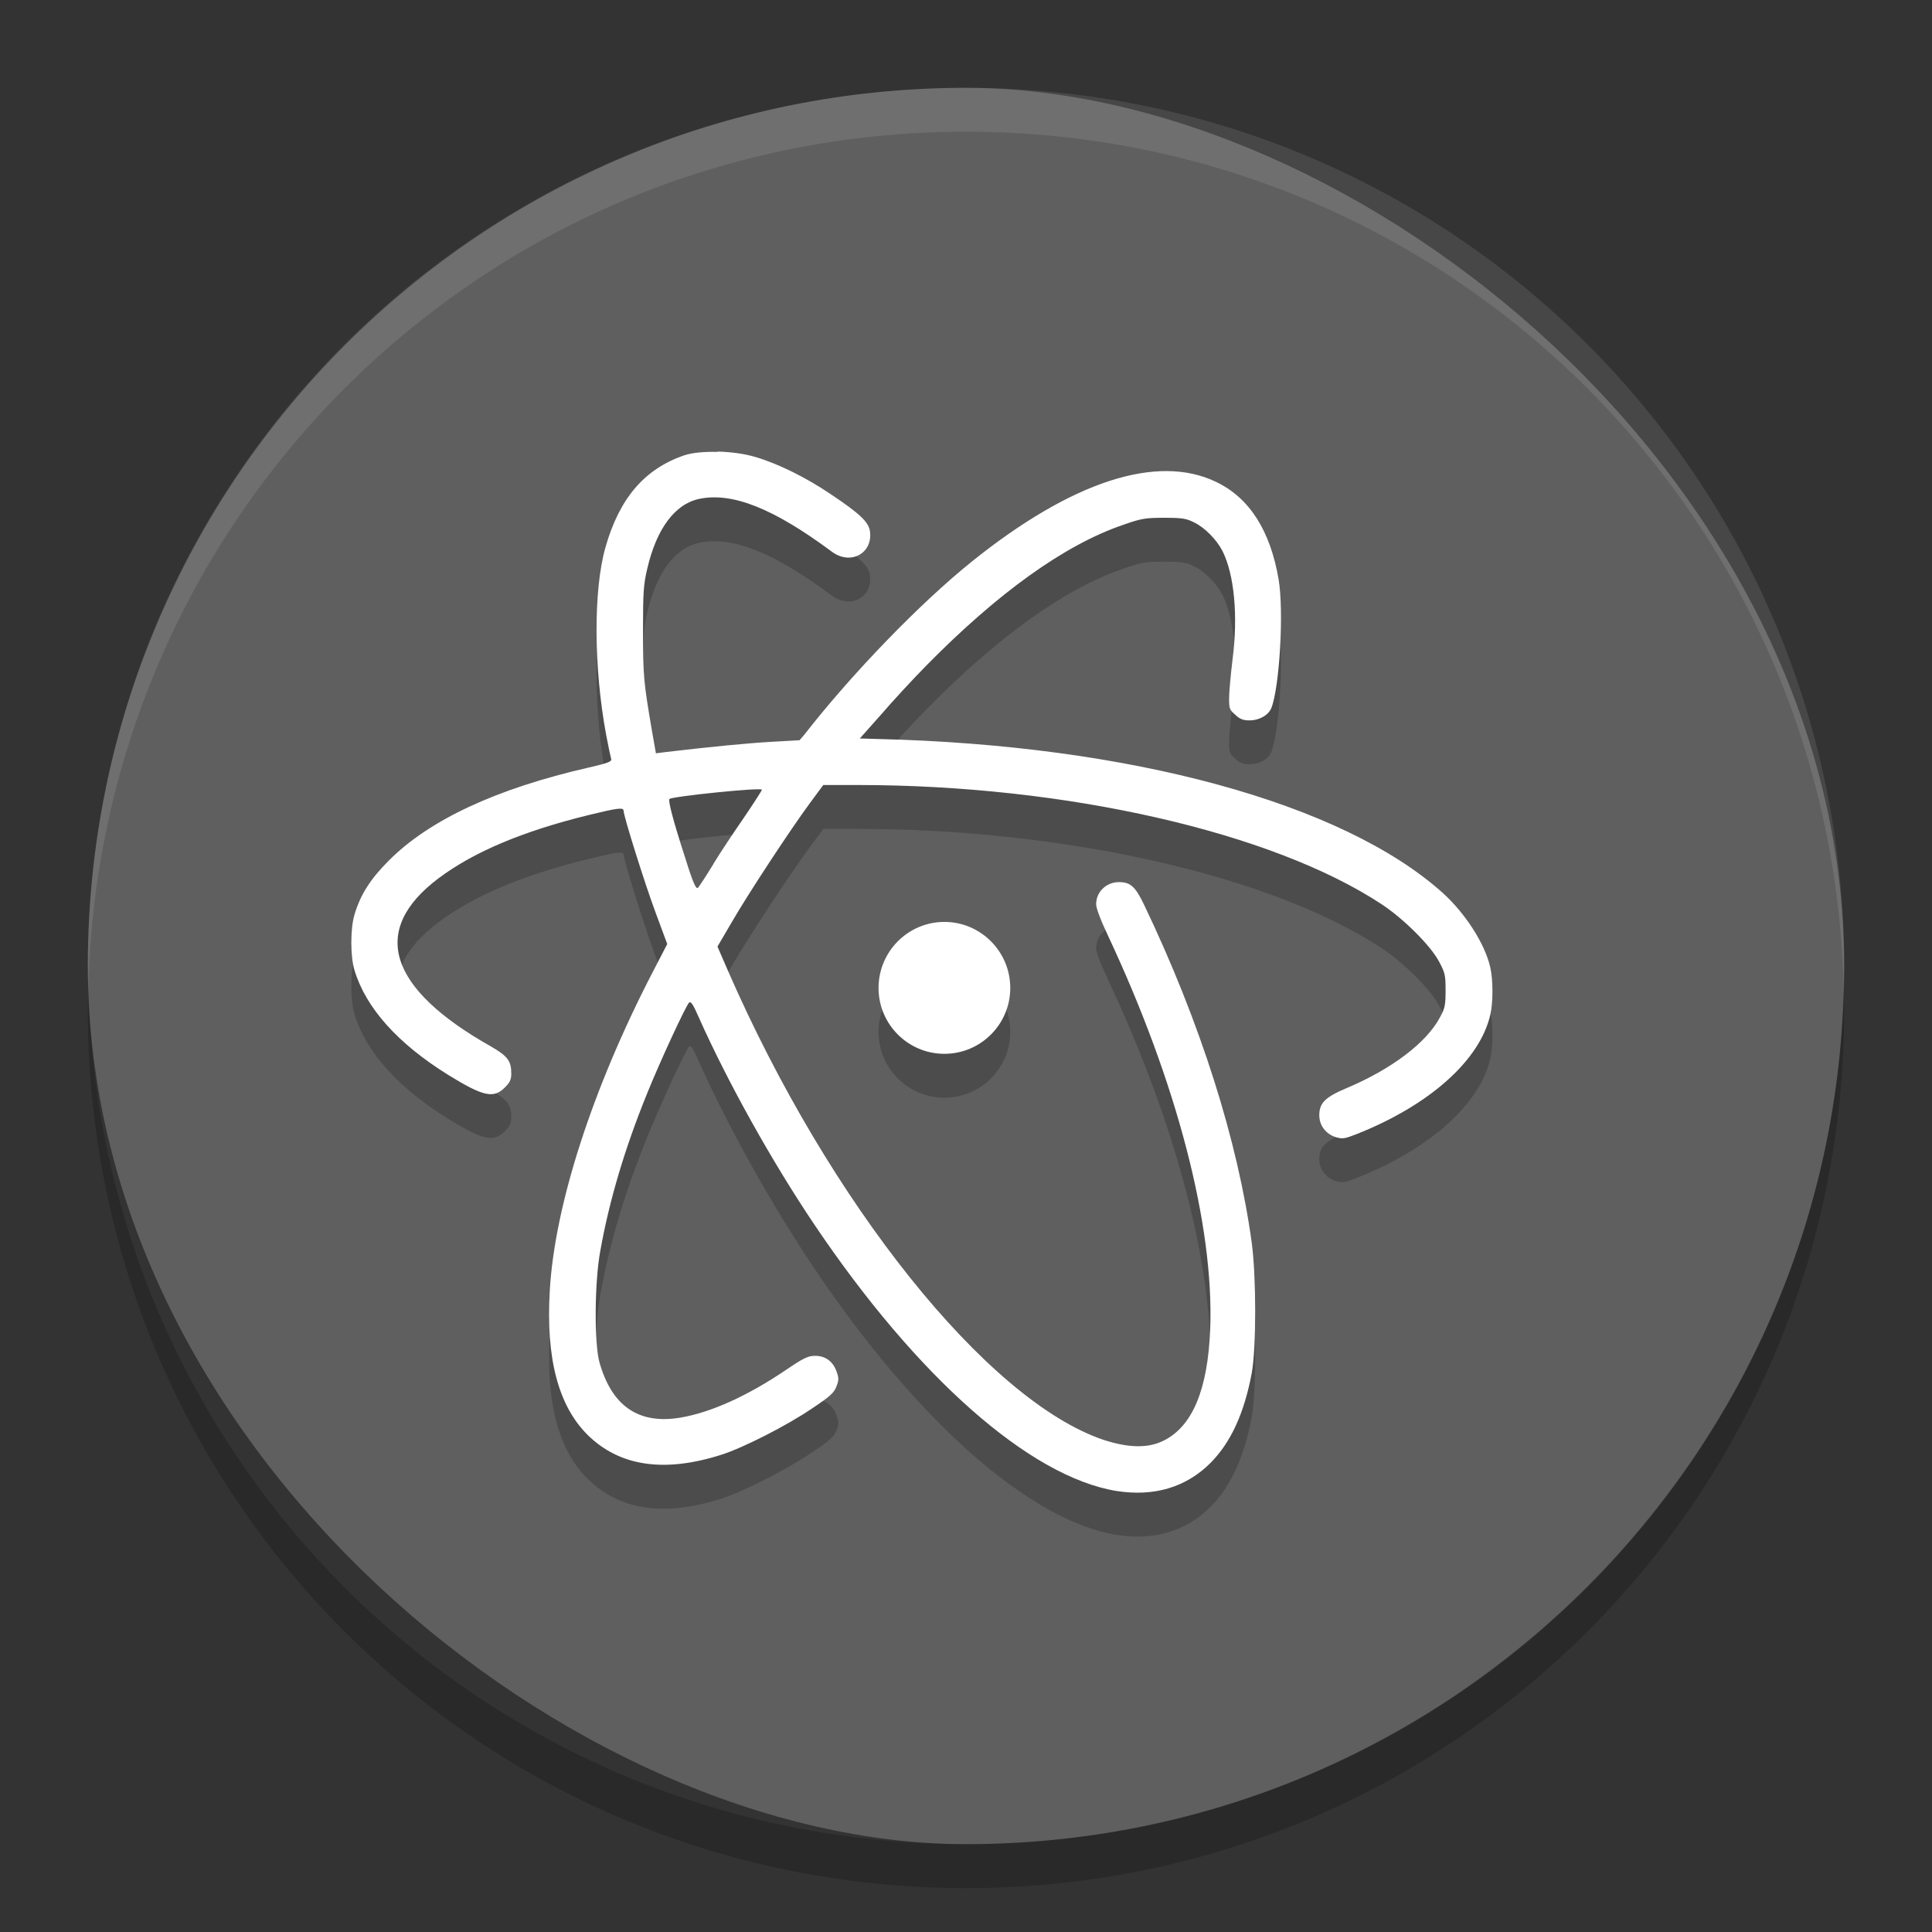 <svg xmlns="http://www.w3.org/2000/svg" width="22" height="22" version="1">
 <rect width="100%" height="100%" fill="#333333" stroke="none"/>
 <rect style="fill:#5f5f5f" width="20" height="20" x="-21" y="-21" rx="10" ry="10" transform="matrix(0,-1,-1,0,0,0)"/>
 <path style="opacity:0.2" d="m 8.172,5.646 c -0.148,-0.004 -0.288,0.008 -0.381,0.039 -0.455,0.156 -0.74,0.492 -0.898,1.053 -0.137,0.488 -0.133,1.367 0.01,2.133 0.025,0.133 0.051,0.254 0.057,0.273 0.007,0.028 -0.041,0.047 -0.256,0.096 -1.051,0.24 -1.818,0.598 -2.279,1.062 -0.207,0.207 -0.322,0.387 -0.389,0.615 -0.047,0.159 -0.047,0.472 0,0.629 0.129,0.43 0.492,0.836 1.066,1.193 0.399,0.246 0.517,0.272 0.646,0.143 0.06,-0.06 0.074,-0.088 0.074,-0.16 0,-0.141 -0.043,-0.197 -0.23,-0.305 -1.175,-0.662 -1.383,-1.326 -0.598,-1.916 0.399,-0.299 0.955,-0.535 1.705,-0.719 0.329,-0.08 0.402,-0.092 0.402,-0.049 0,0.059 0.242,0.832 0.367,1.166 L 7.598,11.25 7.428,11.578 c -0.679,1.312 -1.115,2.65 -1.168,3.629 -0.043,0.754 0.094,1.293 0.426,1.627 0.363,0.363 0.875,0.441 1.533,0.23 0.248,-0.08 0.74,-0.33 1.027,-0.525 0.207,-0.139 0.252,-0.179 0.279,-0.252 0.028,-0.072 0.028,-0.096 0,-0.172 -0.041,-0.114 -0.127,-0.176 -0.244,-0.176 -0.076,0 -0.129,0.023 -0.324,0.156 -0.444,0.301 -0.86,0.488 -1.205,0.547 -0.478,0.082 -0.785,-0.129 -0.926,-0.629 -0.06,-0.217 -0.057,-0.912 0.01,-1.271 0.102,-0.572 0.279,-1.166 0.533,-1.791 0.15,-0.371 0.438,-0.992 0.477,-1.033 0.019,-0.021 0.045,0.014 0.109,0.162 0.329,0.738 0.83,1.639 1.32,2.367 1.17,1.737 2.451,2.869 3.438,3.031 0.429,0.067 0.791,-0.04 1.072,-0.32 0.231,-0.234 0.383,-0.564 0.469,-1.023 0.052,-0.287 0.052,-1.09 0,-1.482 -0.16,-1.17 -0.586,-2.512 -1.225,-3.848 -0.1,-0.209 -0.156,-0.26 -0.285,-0.26 -0.144,-0.002 -0.262,0.11 -0.262,0.25 0,0.049 0.051,0.181 0.133,0.355 0.787,1.677 1.209,3.301 1.166,4.475 -0.026,0.7 -0.203,1.119 -0.533,1.281 -0.173,0.086 -0.393,0.084 -0.682,-0.01 -1.327,-0.449 -3.123,-2.695 -4.281,-5.352 L 8.17,11.279 8.338,10.992 C 8.527,10.666 9.006,9.938 9.227,9.639 L 9.375,9.439 l 0.391,0 c 2.373,0 4.723,0.537 5.969,1.359 0.254,0.168 0.562,0.477 0.654,0.656 0.067,0.125 0.072,0.156 0.072,0.322 -1e-6,0.163 -0.006,0.203 -0.061,0.303 -0.152,0.293 -0.555,0.597 -1.072,0.814 -0.24,0.102 -0.305,0.168 -0.305,0.307 -10e-7,0.117 0.076,0.215 0.191,0.25 0.074,0.021 0.099,0.017 0.232,-0.035 0.836,-0.331 1.408,-0.844 1.525,-1.363 0.033,-0.141 0.031,-0.405 -0.002,-0.541 -0.062,-0.268 -0.285,-0.613 -0.541,-0.844 -1.141,-1.024 -3.561,-1.683 -6.432,-1.752 l -0.205,-0.006 0.24,-0.27 c 0.129,-0.15 0.36,-0.401 0.518,-0.561 0.817,-0.83 1.574,-1.373 2.236,-1.6 0.211,-0.074 0.254,-0.082 0.473,-0.082 0.203,0 0.252,0.008 0.34,0.053 0.119,0.057 0.254,0.193 0.322,0.324 0.135,0.268 0.18,0.738 0.115,1.238 -0.021,0.172 -0.039,0.371 -0.039,0.439 0,0.116 0.004,0.133 0.07,0.189 0.054,0.051 0.092,0.064 0.162,0.064 0.114,0 0.218,-0.061 0.25,-0.143 0.093,-0.242 0.143,-1.099 0.082,-1.461 -0.094,-0.555 -0.332,-0.93 -0.711,-1.111 -0.67,-0.324 -1.642,-0.008 -2.777,0.902 -0.594,0.476 -1.375,1.285 -1.914,1.977 l -0.053,0.062 -0.318,0.018 c -0.268,0.015 -0.703,0.057 -1.209,0.117 l -0.109,0.014 -0.047,-0.268 c -0.091,-0.533 -0.1,-0.613 -0.1,-1.123 0,-0.448 0.006,-0.533 0.049,-0.713 0.105,-0.453 0.314,-0.734 0.59,-0.793 0.379,-0.08 0.85,0.11 1.51,0.6 0.211,0.159 0.467,0.023 0.436,-0.227 -0.013,-0.109 -0.113,-0.203 -0.449,-0.428 -0.281,-0.19 -0.597,-0.346 -0.855,-0.422 -0.127,-0.038 -0.283,-0.058 -0.432,-0.062 z M 8.676,9.492 c 0,0.01 -0.09,0.148 -0.201,0.312 -0.112,0.162 -0.27,0.398 -0.352,0.533 l 0,0.002 c -0.08,0.131 -0.158,0.25 -0.174,0.268 -0.021,0.023 -0.053,-0.039 -0.148,-0.344 -0.136,-0.42 -0.195,-0.647 -0.178,-0.666 0.029,-0.029 1.053,-0.135 1.053,-0.105 z m 2.078,1.506 c -0.414,0 -0.75,0.338 -0.75,0.752 0,0.414 0.336,0.75 0.75,0.75 0.414,0 0.75,-0.336 0.75,-0.75 0,-0.414 -0.336,-0.752 -0.75,-0.752 z"/>
 <path style="opacity:0.1;fill:#ffffff" d="M 11,1 C 5.46,1 1,5.46 1,11 1,11.084 1.004,11.166 1.006,11.25 1.138,5.827 5.544,1.5 11,1.5 c 5.456,0 9.862,4.327 9.994,9.75 0.002,-0.083 0.006,-0.166 0.006,-0.25 0,-5.54 -4.46,-10 -10,-10 z"/>
 <path style="opacity:0.2" d="M 1.006,11.25 C 1.004,11.334 1,11.416 1,11.5 c 0,5.54 4.46,10 10,10 5.54,0 10,-4.46 10,-10 0,-0.084 -0.004,-0.167 -0.006,-0.25 C 20.862,16.673 16.456,21 11,21 5.544,21 1.138,16.673 1.006,11.25 Z"/>
 <path style="fill:#ffffff" d="m 8.172,5.146 c -0.148,-0.004 -0.288,0.008 -0.381,0.039 -0.455,0.156 -0.74,0.492 -0.898,1.053 -0.137,0.488 -0.133,1.367 0.01,2.133 0.025,0.133 0.051,0.254 0.057,0.273 0.007,0.028 -0.041,0.047 -0.256,0.096 -1.051,0.24 -1.818,0.597 -2.279,1.062 -0.207,0.207 -0.322,0.387 -0.389,0.615 -0.047,0.159 -0.047,0.472 0,0.629 0.129,0.43 0.492,0.836 1.066,1.193 0.399,0.246 0.517,0.274 0.646,0.145 0.06,-0.06 0.074,-0.09 0.074,-0.162 0,-0.141 -0.043,-0.197 -0.23,-0.305 -1.175,-0.662 -1.383,-1.326 -0.598,-1.916 0.399,-0.299 0.955,-0.535 1.705,-0.719 0.329,-0.08 0.402,-0.092 0.402,-0.049 0,0.059 0.242,0.832 0.367,1.166 L 7.598,10.75 7.428,11.078 c -0.679,1.312 -1.115,2.65 -1.168,3.629 -0.043,0.754 0.094,1.293 0.426,1.627 0.363,0.363 0.875,0.441 1.533,0.23 0.248,-0.08 0.74,-0.33 1.027,-0.525 0.207,-0.138 0.252,-0.179 0.279,-0.252 0.028,-0.072 0.028,-0.096 0,-0.172 -0.041,-0.114 -0.127,-0.176 -0.244,-0.176 -0.076,0 -0.129,0.023 -0.324,0.156 -0.444,0.301 -0.86,0.488 -1.205,0.547 -0.478,0.082 -0.785,-0.129 -0.926,-0.629 -0.06,-0.217 -0.057,-0.912 0.01,-1.271 0.102,-0.572 0.279,-1.166 0.533,-1.791 0.15,-0.371 0.438,-0.992 0.477,-1.033 0.019,-0.021 0.045,0.014 0.109,0.162 0.329,0.738 0.83,1.639 1.32,2.367 1.17,1.737 2.451,2.869 3.438,3.031 0.429,0.067 0.791,-0.04 1.072,-0.32 0.231,-0.234 0.383,-0.564 0.469,-1.023 0.052,-0.287 0.052,-1.09 0,-1.482 -0.16,-1.17 -0.586,-2.512 -1.225,-3.848 -0.1,-0.209 -0.156,-0.26 -0.285,-0.26 -0.144,-0.002 -0.262,0.11 -0.262,0.25 0,0.049 0.051,0.181 0.133,0.355 0.787,1.677 1.209,3.301 1.166,4.475 -0.026,0.7 -0.203,1.119 -0.533,1.281 -0.173,0.086 -0.393,0.084 -0.682,-0.01 -1.327,-0.449 -3.123,-2.695 -4.281,-5.352 L 8.17,10.779 8.338,10.492 C 8.527,10.166 9.006,9.438 9.227,9.139 L 9.375,8.939 l 0.391,0 c 2.373,0 4.723,0.537 5.969,1.359 0.254,0.168 0.562,0.477 0.654,0.656 0.067,0.125 0.072,0.156 0.072,0.322 0,0.163 -0.006,0.203 -0.061,0.303 -0.152,0.293 -0.555,0.597 -1.072,0.814 -0.24,0.102 -0.305,0.168 -0.305,0.307 0,0.117 0.076,0.215 0.191,0.25 0.074,0.021 0.099,0.017 0.232,-0.035 0.836,-0.331 1.408,-0.844 1.525,-1.363 0.033,-0.141 0.031,-0.405 -0.002,-0.541 -0.062,-0.268 -0.285,-0.613 -0.541,-0.844 -1.141,-1.024 -3.561,-1.683 -6.432,-1.752 l -0.205,-0.006 0.24,-0.27 c 0.129,-0.15 0.36,-0.401 0.518,-0.561 0.817,-0.83 1.574,-1.373 2.236,-1.6 0.211,-0.074 0.254,-0.082 0.473,-0.082 0.203,0 0.252,0.008 0.34,0.053 0.119,0.057 0.254,0.193 0.322,0.324 0.135,0.268 0.18,0.738 0.115,1.238 -0.021,0.172 -0.039,0.371 -0.039,0.439 0,0.116 0.004,0.133 0.07,0.189 0.054,0.051 0.092,0.064 0.162,0.064 0.114,0 0.218,-0.061 0.25,-0.143 0.093,-0.242 0.143,-1.099 0.082,-1.461 -0.094,-0.555 -0.332,-0.93 -0.711,-1.111 -0.67,-0.324 -1.642,-0.008 -2.777,0.902 -0.594,0.476 -1.375,1.285 -1.914,1.977 l -0.053,0.062 -0.318,0.018 c -0.268,0.015 -0.703,0.057 -1.209,0.117 l -0.109,0.014 -0.047,-0.268 c -0.091,-0.533 -0.1,-0.613 -0.1,-1.123 0,-0.448 0.006,-0.533 0.049,-0.713 0.105,-0.453 0.314,-0.734 0.59,-0.793 0.379,-0.08 0.85,0.11 1.51,0.6 0.211,0.159 0.467,0.023 0.436,-0.227 -0.013,-0.109 -0.113,-0.203 -0.449,-0.428 -0.281,-0.19 -0.597,-0.346 -0.855,-0.422 -0.127,-0.038 -0.283,-0.058 -0.432,-0.062 z m 0.504,3.846 c 0,0.01 -0.09,0.149 -0.201,0.313 -0.112,0.162 -0.27,0.398 -0.352,0.533 l 0,0.002 c -0.08,0.131 -0.158,0.25 -0.174,0.268 -0.021,0.023 -0.053,-0.039 -0.148,-0.344 -0.136,-0.42 -0.195,-0.647 -0.178,-0.666 0.029,-0.029 1.053,-0.135 1.053,-0.105 z m 2.078,1.506 c -0.414,0 -0.75,0.338 -0.75,0.752 0,0.414 0.336,0.75 0.75,0.75 0.414,0 0.75,-0.336 0.75,-0.75 0,-0.414 -0.336,-0.752 -0.75,-0.752 z"/>
</svg>
